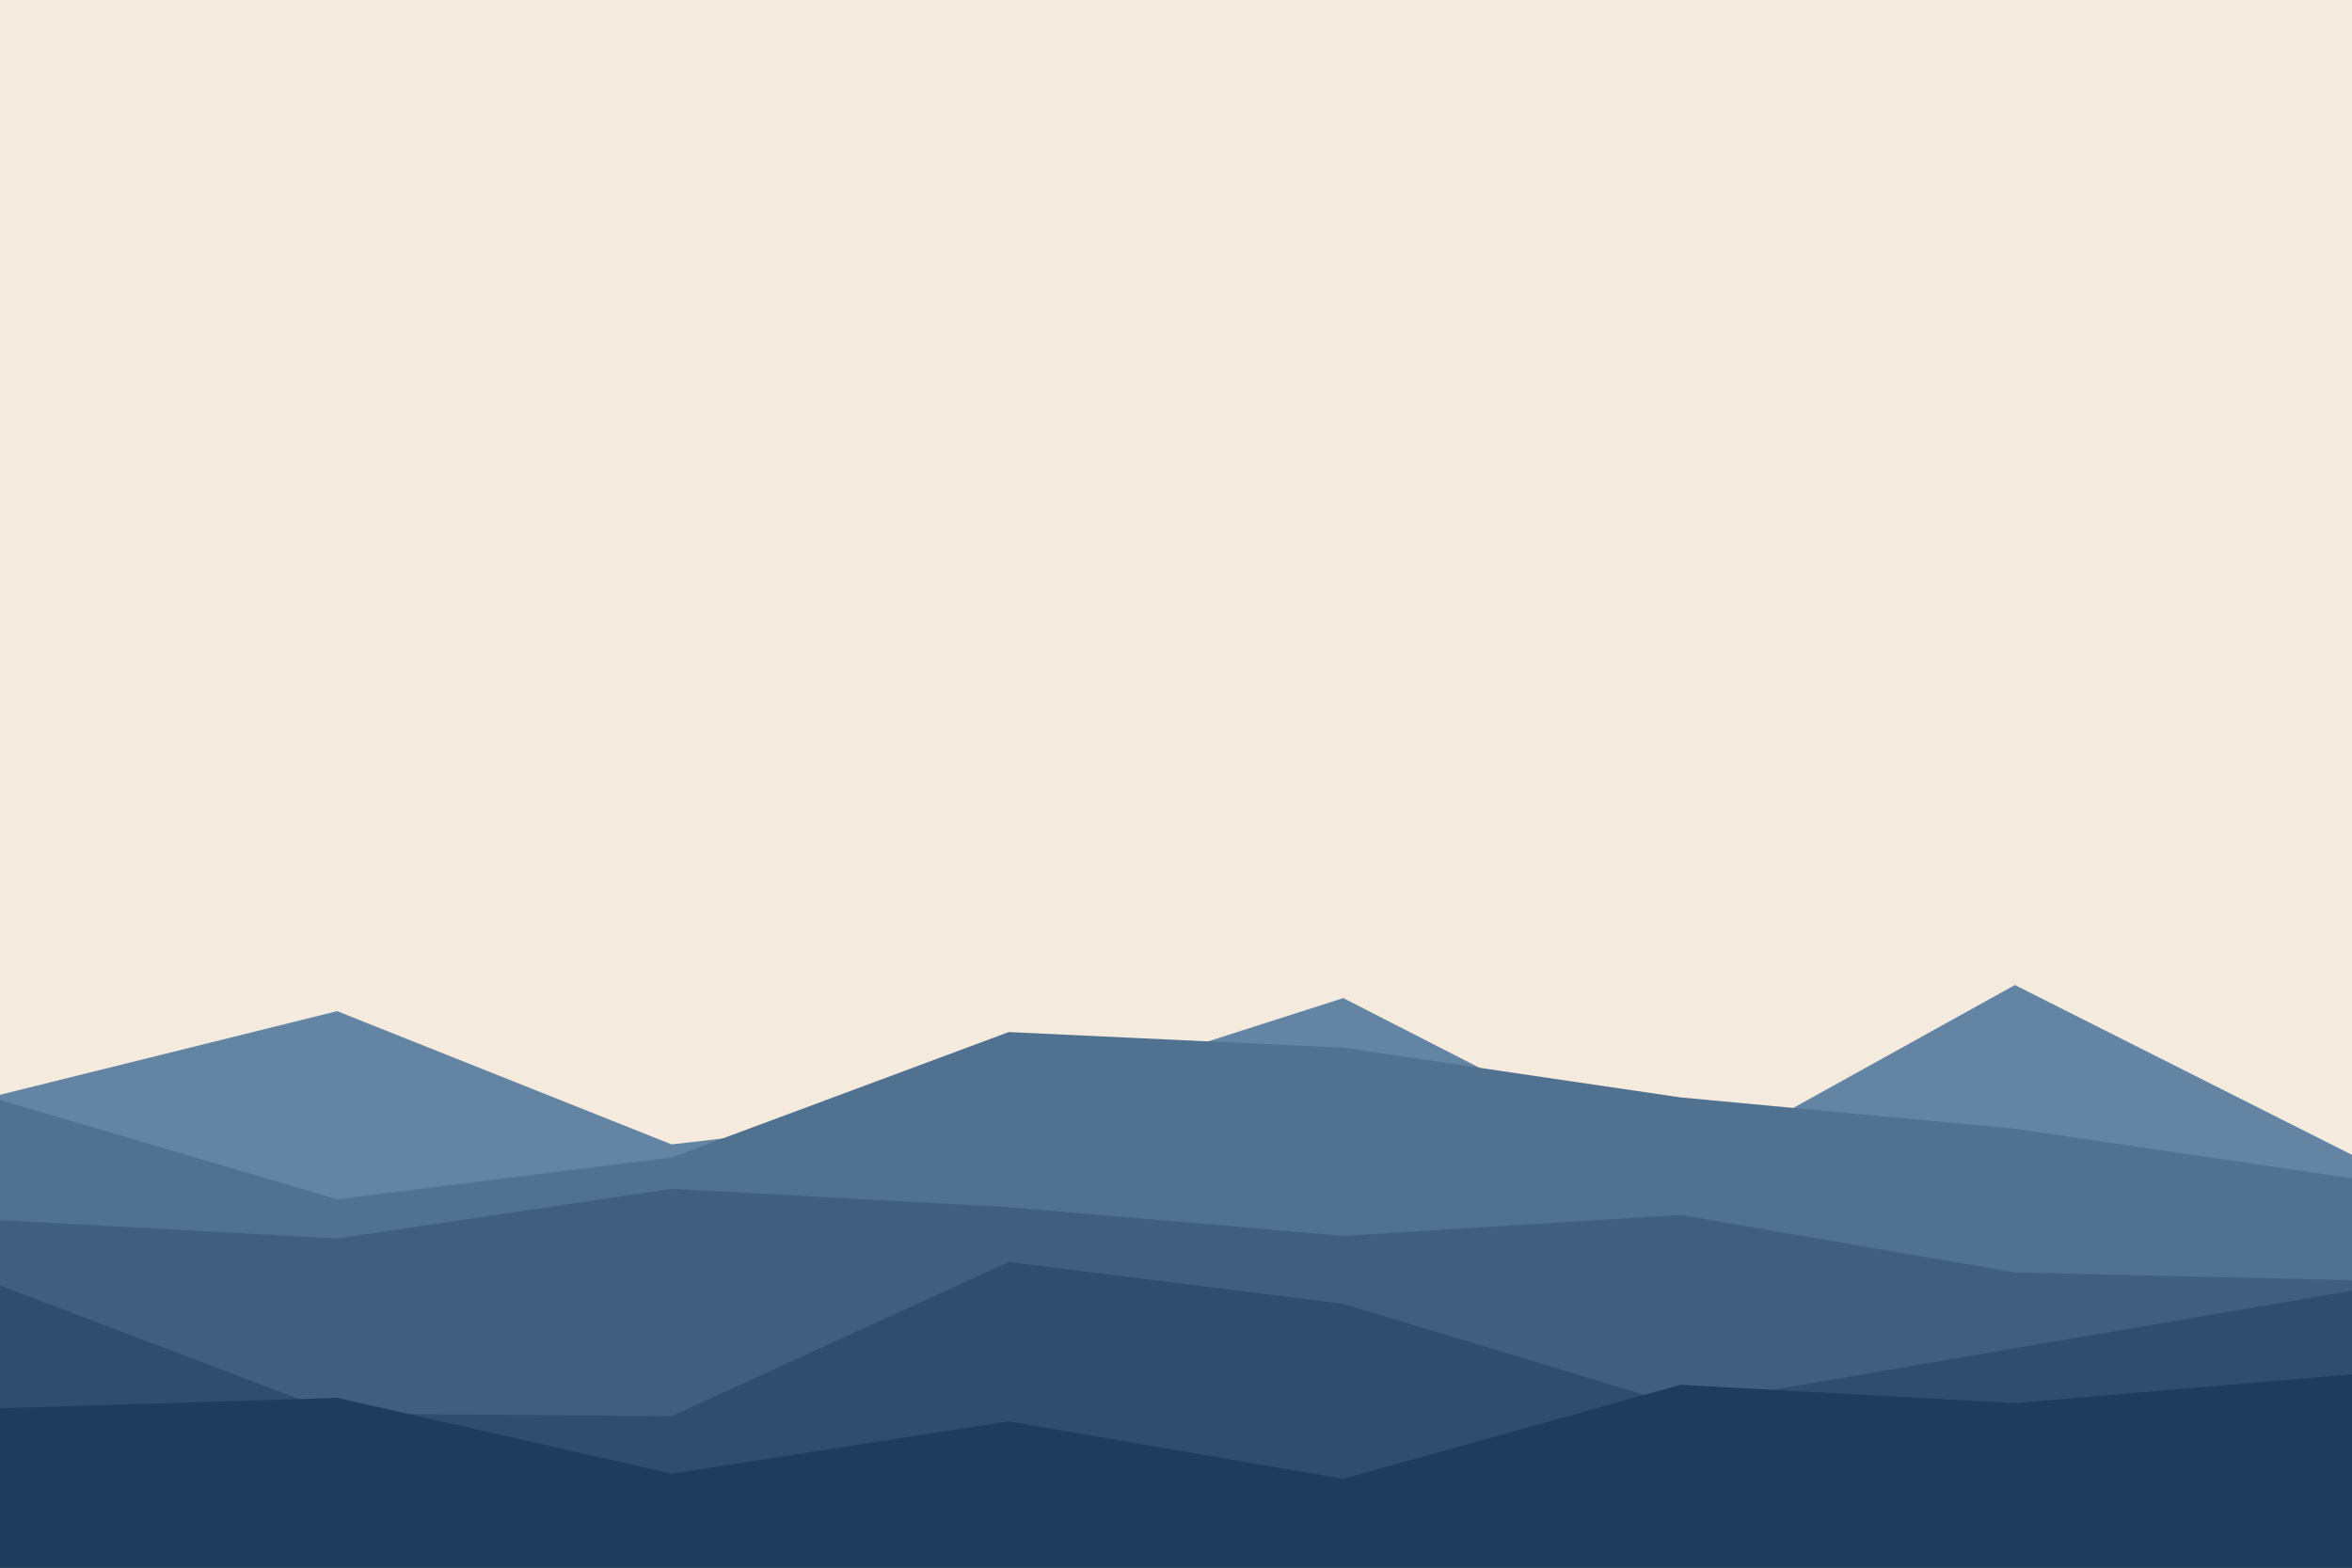 <svg id="visual" viewBox="0 0 900 600" width="900" height="600" xmlns="http://www.w3.org/2000/svg" xmlns:xlink="http://www.w3.org/1999/xlink" version="1.1"><rect x="0" y="0" width="900" height="600" fill="#f4ebde"></rect><path d="M0 419L129 387L257 438L386 423L514 382L643 448L771 377L900 442L900 601L771 601L643 601L514 601L386 601L257 601L129 601L0 601Z" fill="#6384a2"></path><path d="M0 421L129 459L257 443L386 395L514 401L643 420L771 432L900 451L900 601L771 601L643 601L514 601L386 601L257 601L129 601L0 601Z" fill="#517190"></path><path d="M0 467L129 474L257 455L386 462L514 473L643 465L771 487L900 490L900 601L771 601L643 601L514 601L386 601L257 601L129 601L0 601Z" fill="#405f7e"></path><path d="M0 492L129 541L257 542L386 483L514 499L643 538L771 516L900 494L900 601L771 601L643 601L514 601L386 601L257 601L129 601L0 601Z" fill="#2f4d6d"></path><path d="M0 539L129 535L257 564L386 544L514 566L643 530L771 537L900 526L900 601L771 601L643 601L514 601L386 601L257 601L129 601L0 601Z" fill="#1f3c5c"></path></svg>
